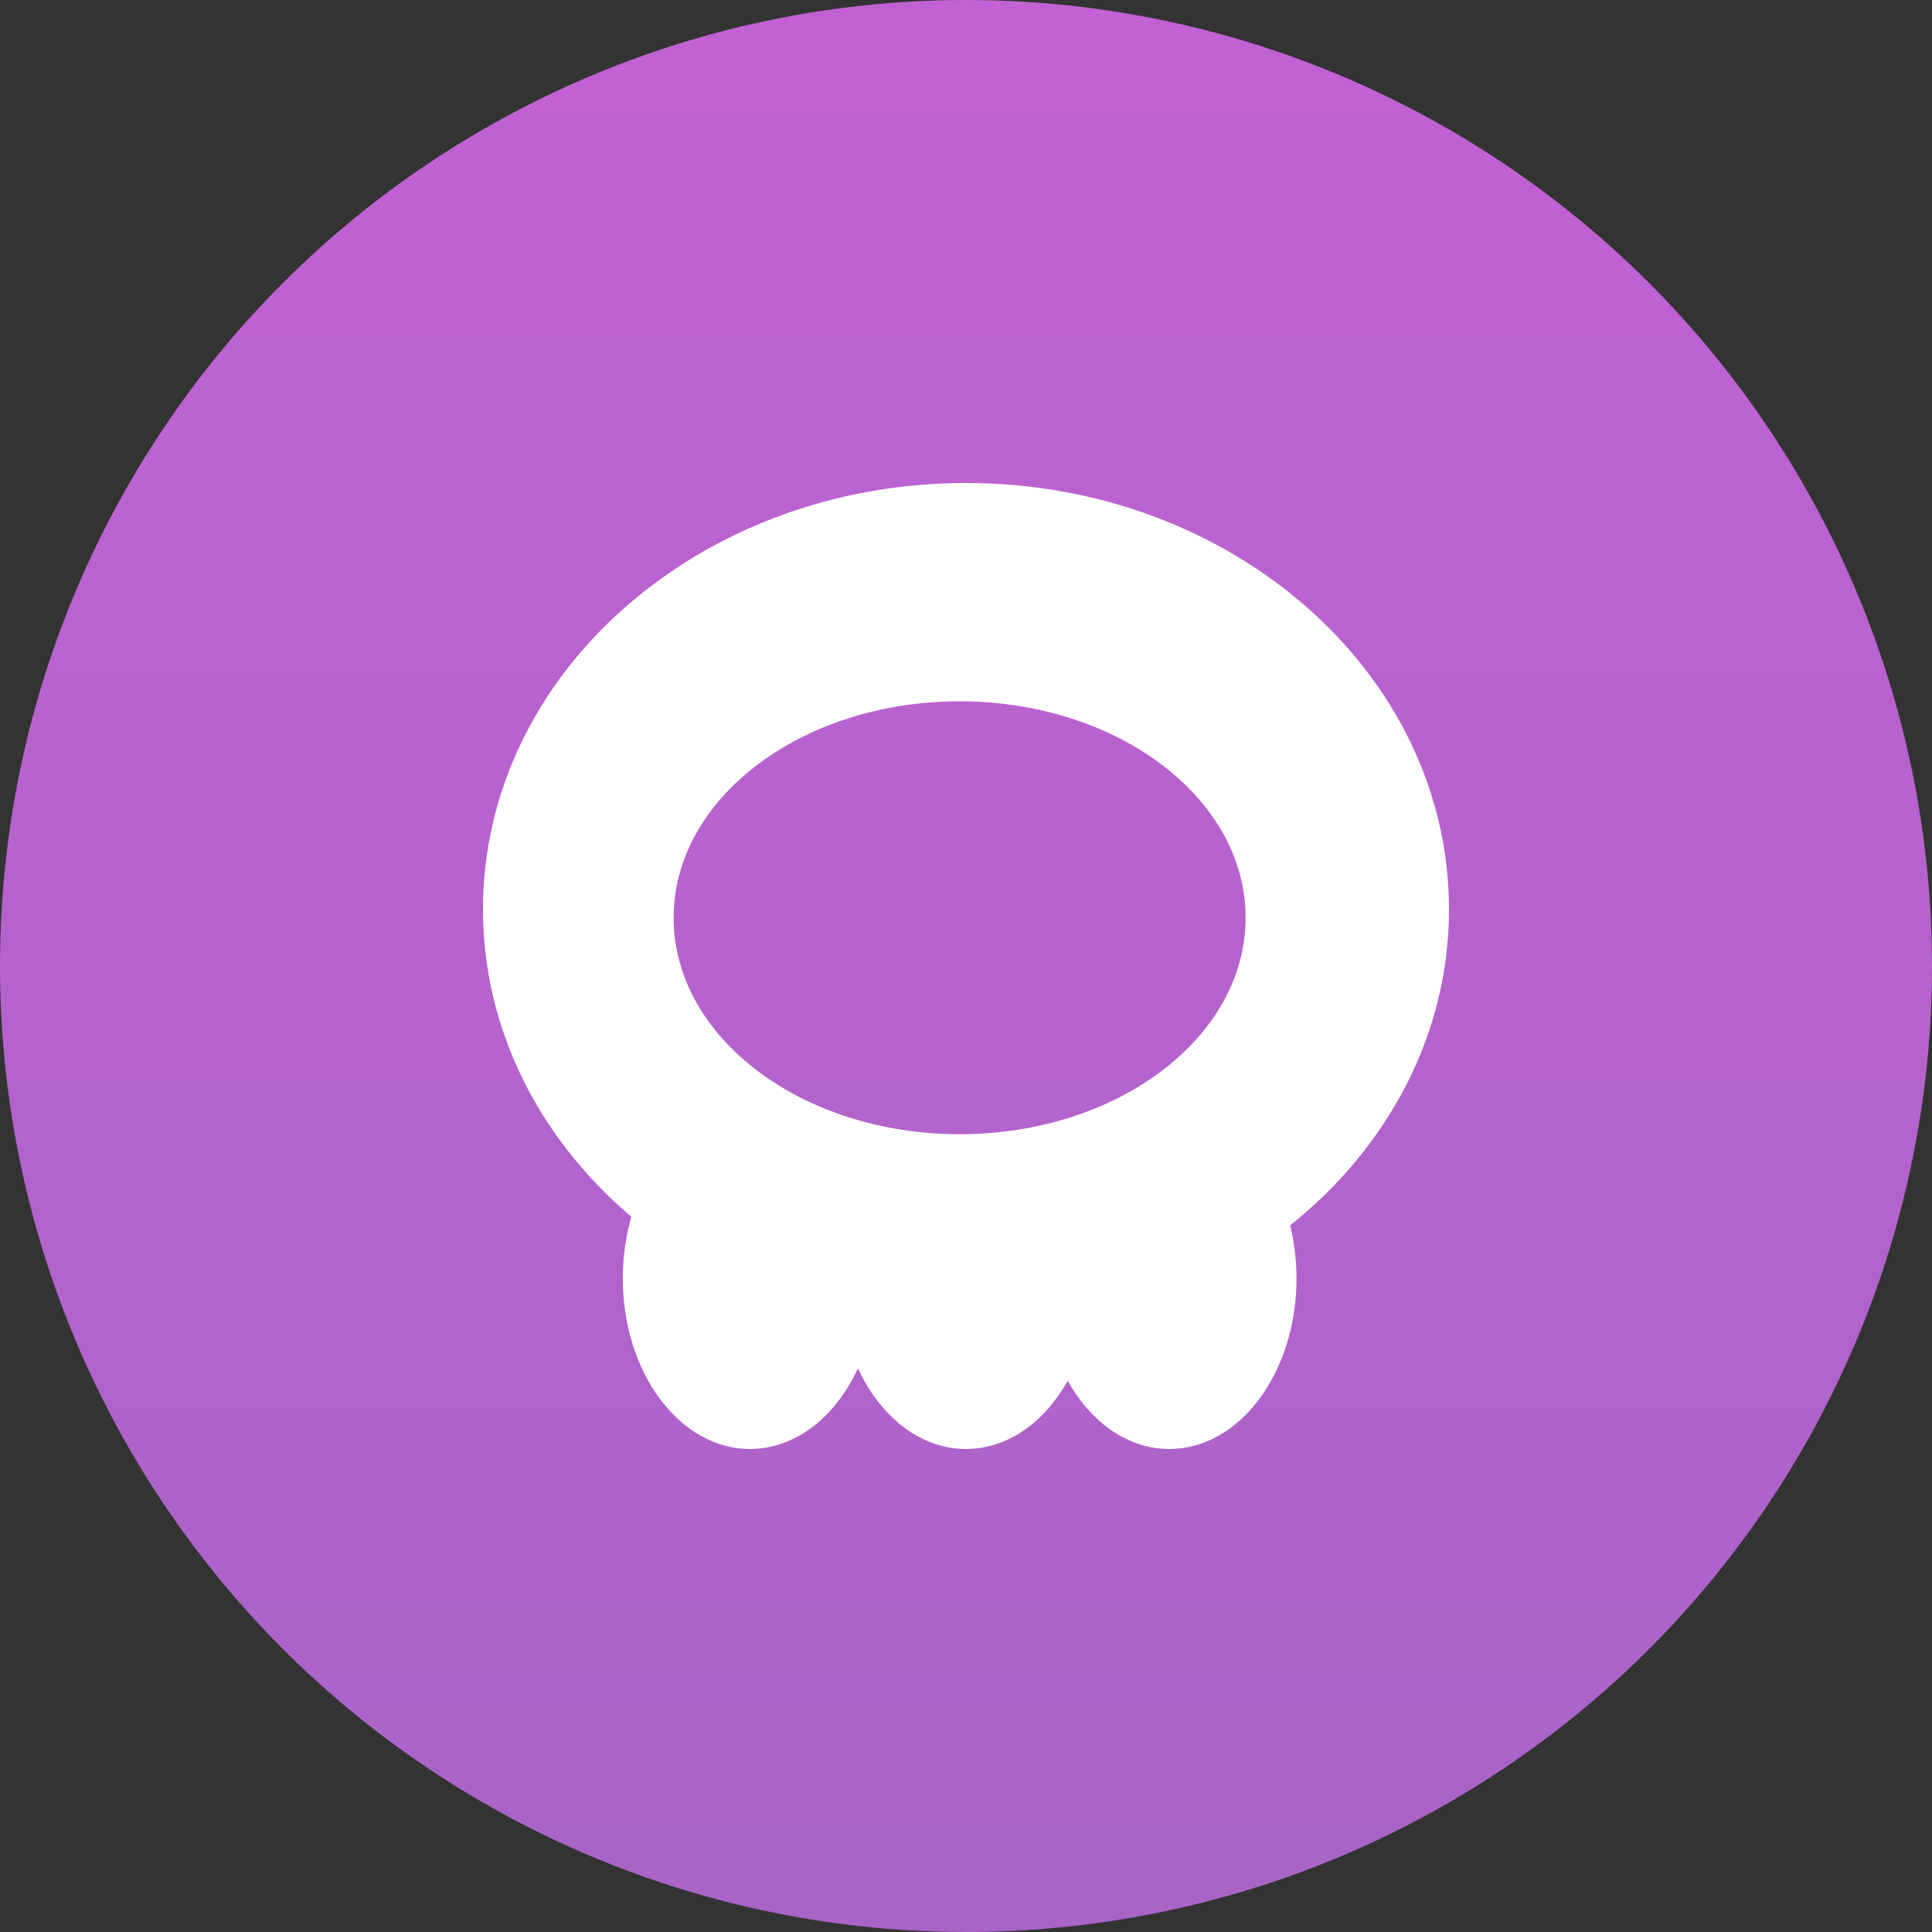 <svg width="30" height="30" viewBox="0 0 30 30" fill="none" xmlns="http://www.w3.org/2000/svg">
<rect x="0" y="0" width="30" height="30" fill="#333333" stroke="none"/>
<circle cx="15" cy="15" r="15" fill="url(#paint0_linear_1_328)"/>
<g clip-path="url(#clip0_1_328)">
<path fill-rule="evenodd" clip-rule="evenodd" d="M20.034 19.027C21.549 17.816 22.5 16.066 22.5 14.12C22.5 10.464 19.142 7.5 15 7.5C10.858 7.5 7.5 10.464 7.5 14.12C7.5 15.995 8.384 17.689 9.804 18.894C9.718 19.191 9.671 19.514 9.671 19.852C9.671 21.314 10.555 22.5 11.645 22.5C12.353 22.5 12.974 22 13.322 21.248C13.671 22 14.292 22.5 15 22.5C15.646 22.5 16.219 22.084 16.579 21.441C16.939 22.084 17.512 22.5 18.158 22.5C19.248 22.5 20.132 21.314 20.132 19.852C20.132 19.564 20.097 19.287 20.034 19.027ZM19.342 14.251C19.342 16.107 17.354 17.612 14.901 17.612C12.449 17.612 10.46 16.107 10.46 14.251C10.46 12.395 12.449 10.89 14.901 10.89C17.354 10.89 19.342 12.395 19.342 14.251Z" fill="white"/>
</g>
<defs>
<linearGradient id="paint0_linear_1_328" x1="0" y1="0" x2="0" y2="30" gradientUnits="userSpaceOnUse">
<stop stop-color="#C261D4"/>
<stop offset="1" stop-color="#A864C7"/>
</linearGradient>
<clipPath id="clip0_1_328">
<rect width="15" height="15" fill="white" transform="translate(7.5 7.5)"/>
</clipPath>
</defs>
</svg>
